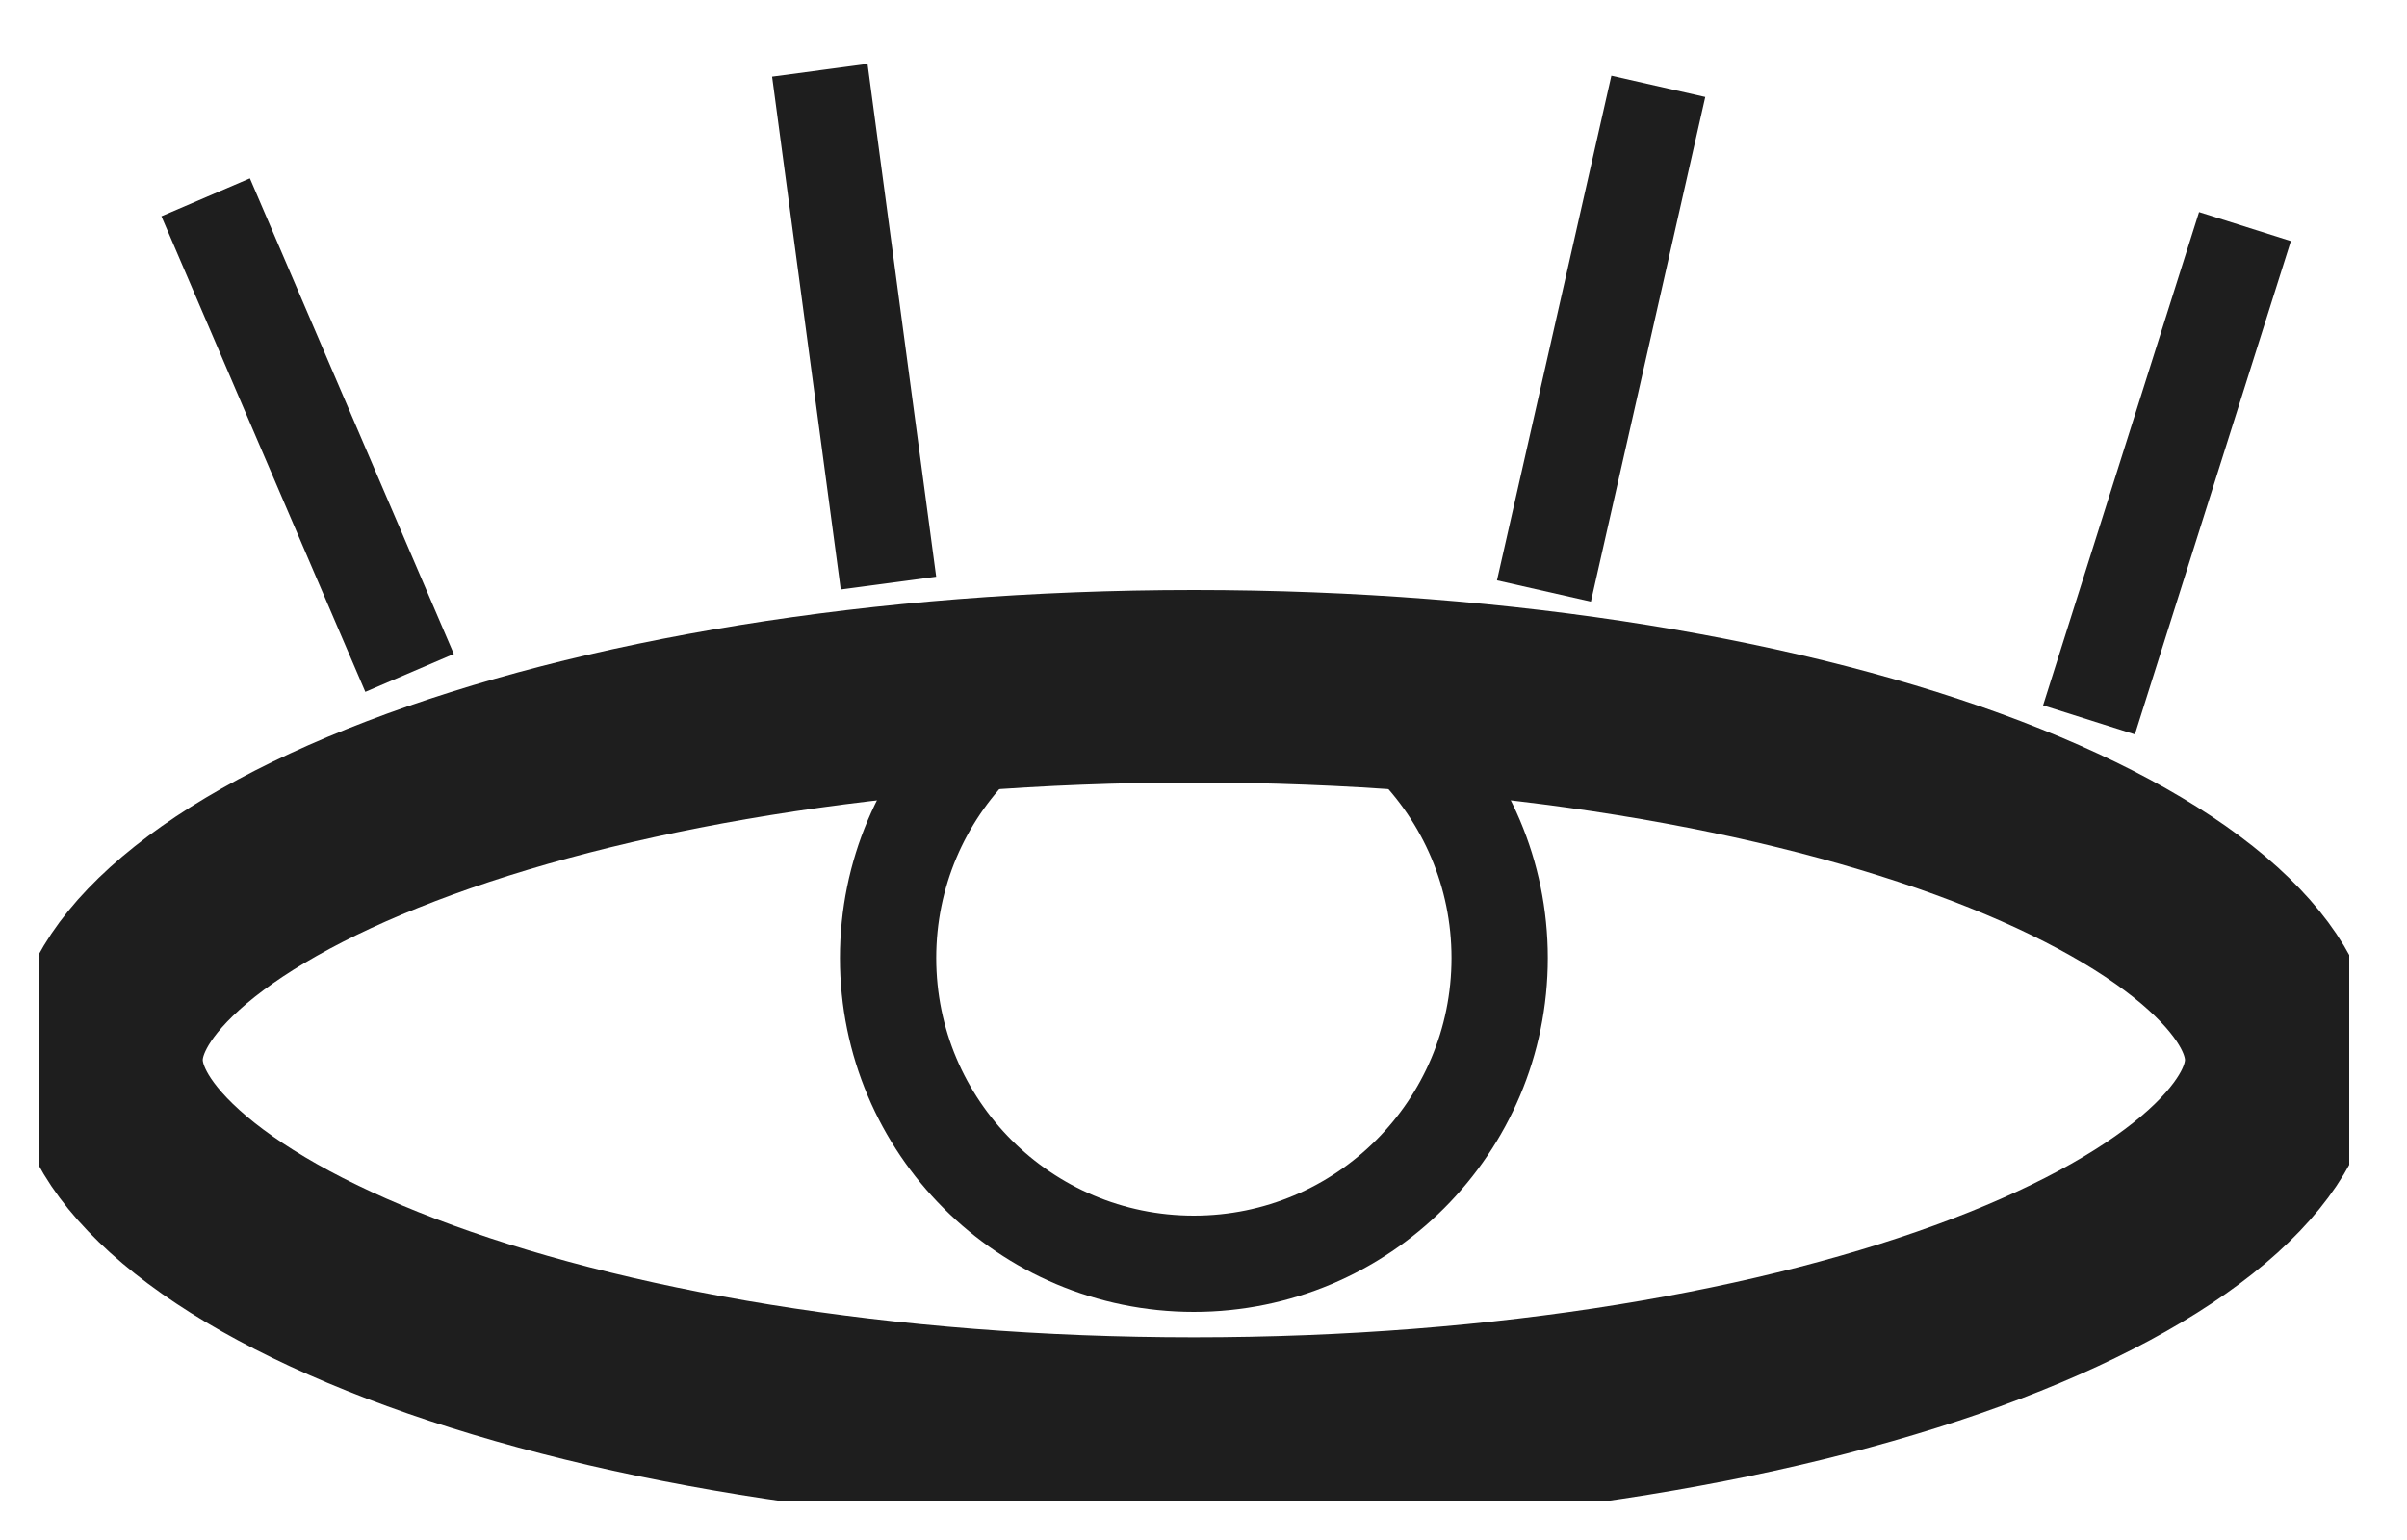 <svg width="25" height="16" viewBox="0 0 25 16" fill="none" xmlns="http://www.w3.org/2000/svg">
<g clip-path="url(#clip0_186_972)">
<path d="M23.694 11.012C23.694 11.377 23.503 11.804 22.984 12.274C22.464 12.744 21.672 13.2 20.633 13.597C18.561 14.389 15.65 14.894 12.4 14.894C9.15 14.894 6.239 14.389 4.167 13.597C3.128 13.2 2.336 12.744 1.816 12.274C1.296 11.804 1.106 11.377 1.106 11.012C1.106 10.648 1.296 10.22 1.816 9.75C2.336 9.28 3.128 8.824 4.167 8.427C6.239 7.635 9.15 7.13 12.4 7.13C15.65 7.13 18.561 7.635 20.633 8.427C21.672 8.824 22.464 9.28 22.984 9.75C23.503 10.22 23.694 10.648 23.694 11.012Z" stroke="#1E1E1E" stroke-width="2"/>
<path d="M2.136 2.05L4.254 6.991" stroke="#1E1E1E"/>
<path d="M8.515 0.73L9.228 6.058" stroke="#1E1E1E"/>
<path d="M17.224 0.897L16.036 6.14" stroke="#1E1E1E"/>
<path d="M23.317 2.354L21.697 7.479" stroke="#1E1E1E"/>
<path d="M12.4 13.13C14.154 13.13 15.576 11.708 15.576 9.953C15.576 8.199 14.154 6.777 12.4 6.777C10.646 6.777 9.224 8.199 9.224 9.953C9.224 11.708 10.646 13.13 12.4 13.13Z" stroke="#1E1E1E"/>
</g>
<defs>
<clipPath id="clip0_186_972">
<rect width="24" height="15.529" fill="white" transform="translate(0.4 0.071)"/>
</clipPath>
</defs>
</svg>
